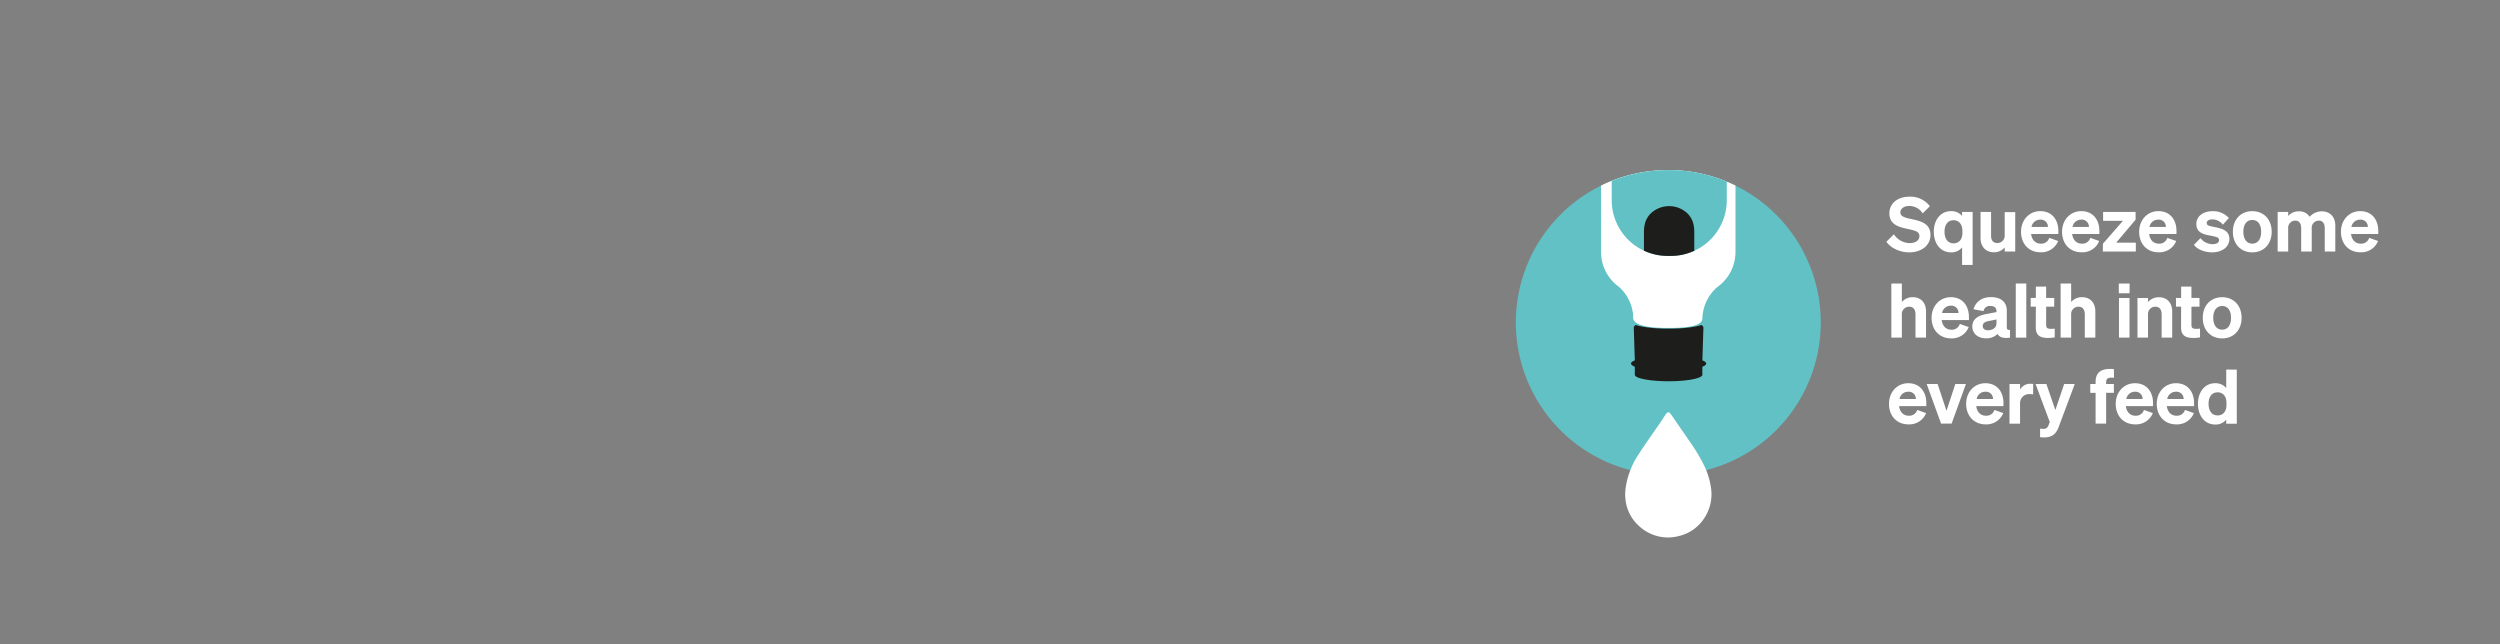 <svg id="Layer_1" data-name="Layer 1" xmlns="http://www.w3.org/2000/svg" xmlns:xlink="http://www.w3.org/1999/xlink" viewBox="0 0 970 250"><rect x="0" y="0" width="970" height="250" fill="#808080" stroke="none"/><defs><style>.cls-1{fill:none;}.cls-2{clip-path:url(#clip-path);}.cls-3{fill:#61c1c4;}.cls-4{fill:#fff;}.cls-5{fill:#1d1d1b;}</style><clipPath id="clip-path"><rect class="cls-1" x="588.14" y="65.97" width="118.31" height="142.57"/></clipPath></defs><g class="cls-2"><path class="cls-3" d="M647.3,184.28a59.16,59.16,0,1,0-59.16-59.16,59.16,59.16,0,0,0,59.16,59.16"/><path class="cls-4" d="M647.3,66a59,59,0,0,0-26.09,6V97.79a16.62,16.62,0,0,0,7,13.55,16.64,16.64,0,0,1,5.45,11v.91c0,3.1,6.43,4,13.44,4,6.85,0,13.14-.55,13.42-3.59l0,0a16.69,16.69,0,0,1,5.85-12.32,16.64,16.64,0,0,0,7-13.59V72a58.94,58.94,0,0,0-26.08-6"/><path class="cls-5" d="M632.83,141.05c0,.45.54.87,1.48,1.24v3h0a.61.61,0,0,0,0,.11c0,1.4,5.87,2.53,13.1,2.53s13.1-1.13,13.1-2.53a.61.61,0,0,0,0-.11h0v-3c1-.37,1.49-.79,1.49-1.24s-.54-.85-1.48-1.23l.4-12.5h0a.86.86,0,0,0,0-.23c0-.34-.28-.67-.77-1-2.49.86-7.26,1.44-12.74,1.44s-10.24-.58-12.73-1.44c-.49.31-.77.64-.77,1a.59.59,0,0,0,.05.23h-.05l.4,12.5c-.94.38-1.48.79-1.48,1.23"/><path class="cls-4" d="M647.68,160c.25.3.53.57.75.89l7.17,10.4a68.94,68.94,0,0,1,5.55,9.22,28.94,28.94,0,0,1,2.62,8.16,16.83,16.83,0,0,1-2.55,12.44,16.1,16.1,0,0,1-9.89,6.89,16.41,16.41,0,0,1-15.24-3.78,15.94,15.94,0,0,1-5.16-8.87,17.89,17.89,0,0,1-.18-6,31.41,31.41,0,0,1,5.1-13.18c2.56-4,5.31-7.8,8-11.7.8-1.17,1.56-2.38,2.36-3.56a8.84,8.84,0,0,1,.75-.89Z"/><path class="cls-3" d="M647.3,66a59.07,59.07,0,0,0-21.95,4.22v7.49A21.61,21.61,0,0,0,647,99.29h1.38a21.62,21.62,0,0,0,21.61-21.61V70.46A59,59,0,0,0,647.3,66"/><path class="cls-5" d="M647,99.29h1.38a21.42,21.42,0,0,0,9-2V90.71a16.21,16.21,0,0,0-.25-3.4,8.55,8.55,0,0,0-2.56-4.65,10.36,10.36,0,0,0-13.91,0A8.34,8.34,0,0,0,639,84.8a8.65,8.65,0,0,0-.9,2.51,16.21,16.21,0,0,0-.25,3.4v6.53A21.47,21.47,0,0,0,647,99.29"/></g><path class="cls-4" d="M734.83,90.92a7.55,7.55,0,0,0,6.1,3.41c2.19,0,3.8-1,3.8-2.74,0-1.93-2-2.19-5.14-2.89s-6.51-1.73-6.51-5.87,3.44-6.52,7.79-6.52A9.5,9.5,0,0,1,748.79,80L746,82.8a6.15,6.15,0,0,0-5.2-2.89c-2,0-3.45,1-3.45,2.51s1.52,2,4.27,2.57c3.32.73,7.41,1.57,7.41,6.16,0,4.23-3.74,6.77-8.2,6.77-3.54,0-7.22-1.6-8.91-4.14Z"/><path class="cls-4" d="M750.31,89.92c0-4.35,2.45-8,6.69-8a5.38,5.38,0,0,1,4.29,1.87V82.24h4.09V102.8h-4.09V96A5.3,5.3,0,0,1,757,97.92C752.76,97.92,750.31,94.3,750.31,89.92ZM758,85.45c-2.31,0-3.53,1.84-3.53,4.47s1.22,4.5,3.53,4.5c2,0,3.42-1.46,3.42-4.06v-.85C761.38,86.89,759.92,85.45,758,85.45Z"/><path class="cls-4" d="M781.91,97.6h-4.09V96a5.3,5.3,0,0,1-4.15,1.89c-3.18,0-5.22-2.19-5.22-5.52V82.24h4.09V91.5c0,1.69.75,2.8,2.45,2.8a2.83,2.83,0,0,0,2.83-3v-9h4.09Z"/><path class="cls-4" d="M784.16,89.92c0-4.52,3.13-8,7.48-8,4.55,0,7,3.39,7,7.68v1.2H788.07c.3,2.33,1.73,3.74,3.74,3.74a3.2,3.2,0,0,0,3.3-2.25l3.45,1.22a7,7,0,0,1-6.78,4.38C787.26,97.92,784.16,94.68,784.16,89.92Zm4.06-1.87h6.37a2.75,2.75,0,0,0-3-2.83A3.4,3.4,0,0,0,788.22,88.05Z"/><path class="cls-4" d="M800.08,89.92c0-4.52,3.12-8,7.47-8,4.56,0,7,3.39,7,7.68v1.2H804c.29,2.33,1.72,3.74,3.74,3.74a3.21,3.21,0,0,0,3.3-2.25l3.45,1.22a7,7,0,0,1-6.78,4.38C803.17,97.92,800.08,94.68,800.08,89.92Zm4.06-1.87h6.36a2.74,2.74,0,0,0-3-2.83A3.39,3.39,0,0,0,804.14,88.05Z"/><path class="cls-4" d="M828.7,97.6H815.91v-3l7.8-8.94H816V82.24h12.61v3l-7.53,8.91h7.62Z"/><path class="cls-4" d="M830,89.92c0-4.52,3.12-8,7.47-8,4.56,0,7,3.39,7,7.68v1.2H833.87c.29,2.33,1.72,3.74,3.74,3.74a3.21,3.21,0,0,0,3.3-2.25l3.45,1.22a7,7,0,0,1-6.78,4.38C833.05,97.92,830,94.68,830,89.92ZM834,88.05h6.36a2.75,2.75,0,0,0-3-2.83A3.39,3.39,0,0,0,834,88.05Z"/><path class="cls-4" d="M853.79,92.4a6,6,0,0,0,4.64,2.34c1.38,0,2.57-.47,2.57-1.58s-1.13-1.31-3.59-1.78-5.23-1.14-5.23-4.44c0-3,2.6-5,6.28-5a8.13,8.13,0,0,1,6.34,2.66l-2.34,2.57a5.15,5.15,0,0,0-4.11-2.05c-1.29,0-2.14.56-2.14,1.4,0,1,1,1.17,2.92,1.55,2.69.56,5.87,1.17,5.87,4.65,0,3.21-3,5.19-6.65,5.19-2.78,0-5.7-1-7.1-2.92Z"/><path class="cls-4" d="M873.88,97.92c-4.43,0-7.53-3.21-7.53-8s3.1-8,7.53-8,7.54,3.21,7.54,8S878.32,97.92,873.88,97.92Zm0-3.38c2.14,0,3.45-1.7,3.45-4.62s-1.31-4.58-3.45-4.58-3.47,1.69-3.47,4.58S871.75,94.54,873.88,94.54Z"/><path class="cls-4" d="M887.82,97.6h-4.09V82.24h4.09v1.58A5.24,5.24,0,0,1,892,82a4.72,4.72,0,0,1,4.15,2.1A6.39,6.39,0,0,1,900.9,82c3.15,0,5.2,2.19,5.2,5.52V97.6H902v-9c0-1.73-.64-3-2.34-3a2.78,2.78,0,0,0-2.71,3V97.6h-4.09v-9c0-1.73-.64-3-2.34-3a2.78,2.78,0,0,0-2.71,3Z"/><path class="cls-4" d="M908.29,89.92c0-4.52,3.13-8,7.48-8,4.56,0,7,3.39,7,7.68v1.2H912.21c.29,2.33,1.72,3.74,3.73,3.74a3.2,3.2,0,0,0,3.3-2.25l3.45,1.22a7,7,0,0,1-6.77,4.38C911.39,97.92,908.29,94.68,908.29,89.92Zm4.06-1.87h6.37a2.75,2.75,0,0,0-3-2.83A3.4,3.4,0,0,0,912.35,88.05Z"/><path class="cls-4" d="M733.84,110h4.08v7.18a5.43,5.43,0,0,1,4.21-1.87c3.21,0,5.17,2.19,5.17,5.52V131h-4.09v-9c0-1.72-.7-3-2.45-3a2.82,2.82,0,0,0-2.84,3V131h-4.08Z"/><path class="cls-4" d="M749.46,123.31c0-4.53,3.13-8,7.48-8,4.55,0,7,3.39,7,7.68v1.2H753.38c.29,2.34,1.72,3.74,3.73,3.74a3.2,3.2,0,0,0,3.3-2.25l3.45,1.23a7,7,0,0,1-6.78,4.38C752.56,131.31,749.46,128.07,749.46,123.31Zm4.06-1.87h6.37a2.76,2.76,0,0,0-3-2.84A3.41,3.41,0,0,0,753.52,121.44Z"/><path class="cls-4" d="M765.26,126.72c0-3.06,2.46-4.35,5.55-4.9l3.83-.73v-.24c0-1.31-.67-2.13-2.37-2.13a2.42,2.42,0,0,0-2.66,2l-3.88-.73c.7-2.6,3-4.71,6.69-4.71,3.88,0,6.22,1.78,6.22,5.35V127c0,.81.35,1.08,1.25,1V131c-2.6.38-4.17-.15-4.84-1.43a6,6,0,0,1-4.56,1.69C767.48,131.25,765.26,129.44,765.26,126.72Zm9.38-2.77-3,.61c-1.34.27-2.34.7-2.34,1.93,0,1.05.79,1.66,2,1.66,1.72,0,3.33-.9,3.33-2.62Z"/><path class="cls-4" d="M786.2,131h-4.08V110h4.08Z"/><path class="cls-4" d="M789.91,119h-2v-3.41h2v-4.39h4v4.39h3.13V119h-3.13v7.1c0,1.31.73,1.49,1.93,1.49a10.19,10.19,0,0,0,1.4-.09v3.39a13.18,13.18,0,0,1-2.63.23c-3.09,0-4.73-1-4.73-4.17Z"/><path class="cls-4" d="M799.52,110h4.09v7.18a5.43,5.43,0,0,1,4.21-1.87c3.21,0,5.17,2.19,5.17,5.52V131H808.9v-9c0-1.72-.7-3-2.46-3a2.81,2.81,0,0,0-2.83,3V131h-4.09Z"/><path class="cls-4" d="M822.1,110h4.18v3.79H822.1Zm4.15,21h-4.09V115.63h4.09Z"/><path class="cls-4" d="M829.34,115.63h4.09v1.57a5.43,5.43,0,0,1,4.21-1.87c3.21,0,5.17,2.19,5.17,5.52V131h-4.09v-9c0-1.72-.7-3-2.46-3a2.81,2.81,0,0,0-2.83,3V131h-4.09Z"/><path class="cls-4" d="M846.28,119h-2v-3.41h2v-4.39h4v4.39h3.13V119h-3.13v7.1c0,1.31.73,1.49,1.93,1.49a10.19,10.19,0,0,0,1.4-.09v3.39a13.14,13.14,0,0,1-2.62.23c-3.1,0-4.74-1-4.74-4.17Z"/><path class="cls-4" d="M862.2,131.31c-4.44,0-7.53-3.21-7.53-8s3.09-8,7.53-8,7.54,3.22,7.54,8S866.64,131.31,862.2,131.31Zm0-3.39c2.13,0,3.45-1.69,3.45-4.61s-1.32-4.59-3.45-4.59-3.47,1.7-3.47,4.59S860.07,127.92,862.2,127.92Z"/><path class="cls-4" d="M732.93,156.69c0-4.53,3.12-8,7.48-8,4.55,0,7,3.39,7,7.68v1.2H736.84c.3,2.33,1.73,3.73,3.74,3.73a3.2,3.2,0,0,0,3.3-2.24l3.45,1.22a7,7,0,0,1-6.78,4.38C736,164.69,732.93,161.45,732.93,156.69Zm4.06-1.87h6.37a2.75,2.75,0,0,0-3-2.83A3.4,3.4,0,0,0,737,154.82Z"/><path class="cls-4" d="M753.14,164.37,747.56,149h4.24l3.44,10.4,3.42-10.4h4.12l-5.55,15.36Z"/><path class="cls-4" d="M762.87,156.69c0-4.53,3.12-8,7.47-8,4.56,0,7,3.39,7,7.68v1.2H766.78c.29,2.33,1.72,3.73,3.74,3.73a3.2,3.2,0,0,0,3.3-2.24l3.45,1.22a7,7,0,0,1-6.78,4.38C766,164.69,762.87,161.45,762.87,156.69Zm4.06-1.87h6.36a2.75,2.75,0,0,0-3-2.83A3.39,3.39,0,0,0,766.93,154.82Z"/><path class="cls-4" d="M788.86,153a9.4,9.4,0,0,0-1.31-.09,3.51,3.51,0,0,0-3.77,3.68v7.8h-4.09V149h4.09v2.16a4.43,4.43,0,0,1,4.09-2.25,8.75,8.75,0,0,1,1,.06Z"/><path class="cls-4" d="M793.16,169.72a11.5,11.5,0,0,1-1.61-.09v-3.3c.44,0,.7.06,1.17.06a1.91,1.91,0,0,0,2.1-1.4l.5-1.23L789.8,149H794l3.48,10.11L800.89,149H805l-6.07,16.24C798,168,796.54,169.72,793.16,169.72Z"/><path class="cls-4" d="M820.23,146.53c-.38,0-.61,0-1.05,0-1.29,0-2,.38-2,1.9V149h3v3.42h-3v11.94h-4.09V152.43h-2.07V149h2.07v-.85c0-3.24,1.76-5,5.52-5a14.36,14.36,0,0,1,1.58.06Z"/><path class="cls-4" d="M820.9,156.69c0-4.53,3.13-8,7.48-8,4.56,0,7,3.39,7,7.68v1.2H824.82c.29,2.33,1.72,3.73,3.73,3.73a3.2,3.2,0,0,0,3.3-2.24l3.45,1.22a7,7,0,0,1-6.77,4.38C824,164.69,820.9,161.45,820.9,156.69Zm4.06-1.87h6.37a2.75,2.75,0,0,0-3-2.83A3.4,3.4,0,0,0,825,154.82Z"/><path class="cls-4" d="M836.82,156.69c0-4.53,3.13-8,7.48-8,4.55,0,7,3.39,7,7.68v1.2H840.73c.3,2.33,1.73,3.73,3.74,3.73a3.2,3.2,0,0,0,3.3-2.24l3.45,1.22a7,7,0,0,1-6.78,4.38C839.92,164.69,836.82,161.45,836.82,156.69Zm4.06-1.87h6.37a2.75,2.75,0,0,0-3-2.83A3.4,3.4,0,0,0,840.88,154.82Z"/><path class="cls-4" d="M852.8,156.69c0-4.35,2.45-8,6.69-8a5.38,5.38,0,0,1,4.29,1.87V143.4h4.09v21h-4.09v-1.58a5.3,5.3,0,0,1-4.29,1.9C855.25,164.69,852.8,161.07,852.8,156.69Zm7.65-4.47c-2.31,0-3.53,1.84-3.53,4.47s1.22,4.5,3.53,4.5c2,0,3.42-1.46,3.42-4.06v-.85C863.87,153.65,862.41,152.22,860.45,152.22Z"/></svg>